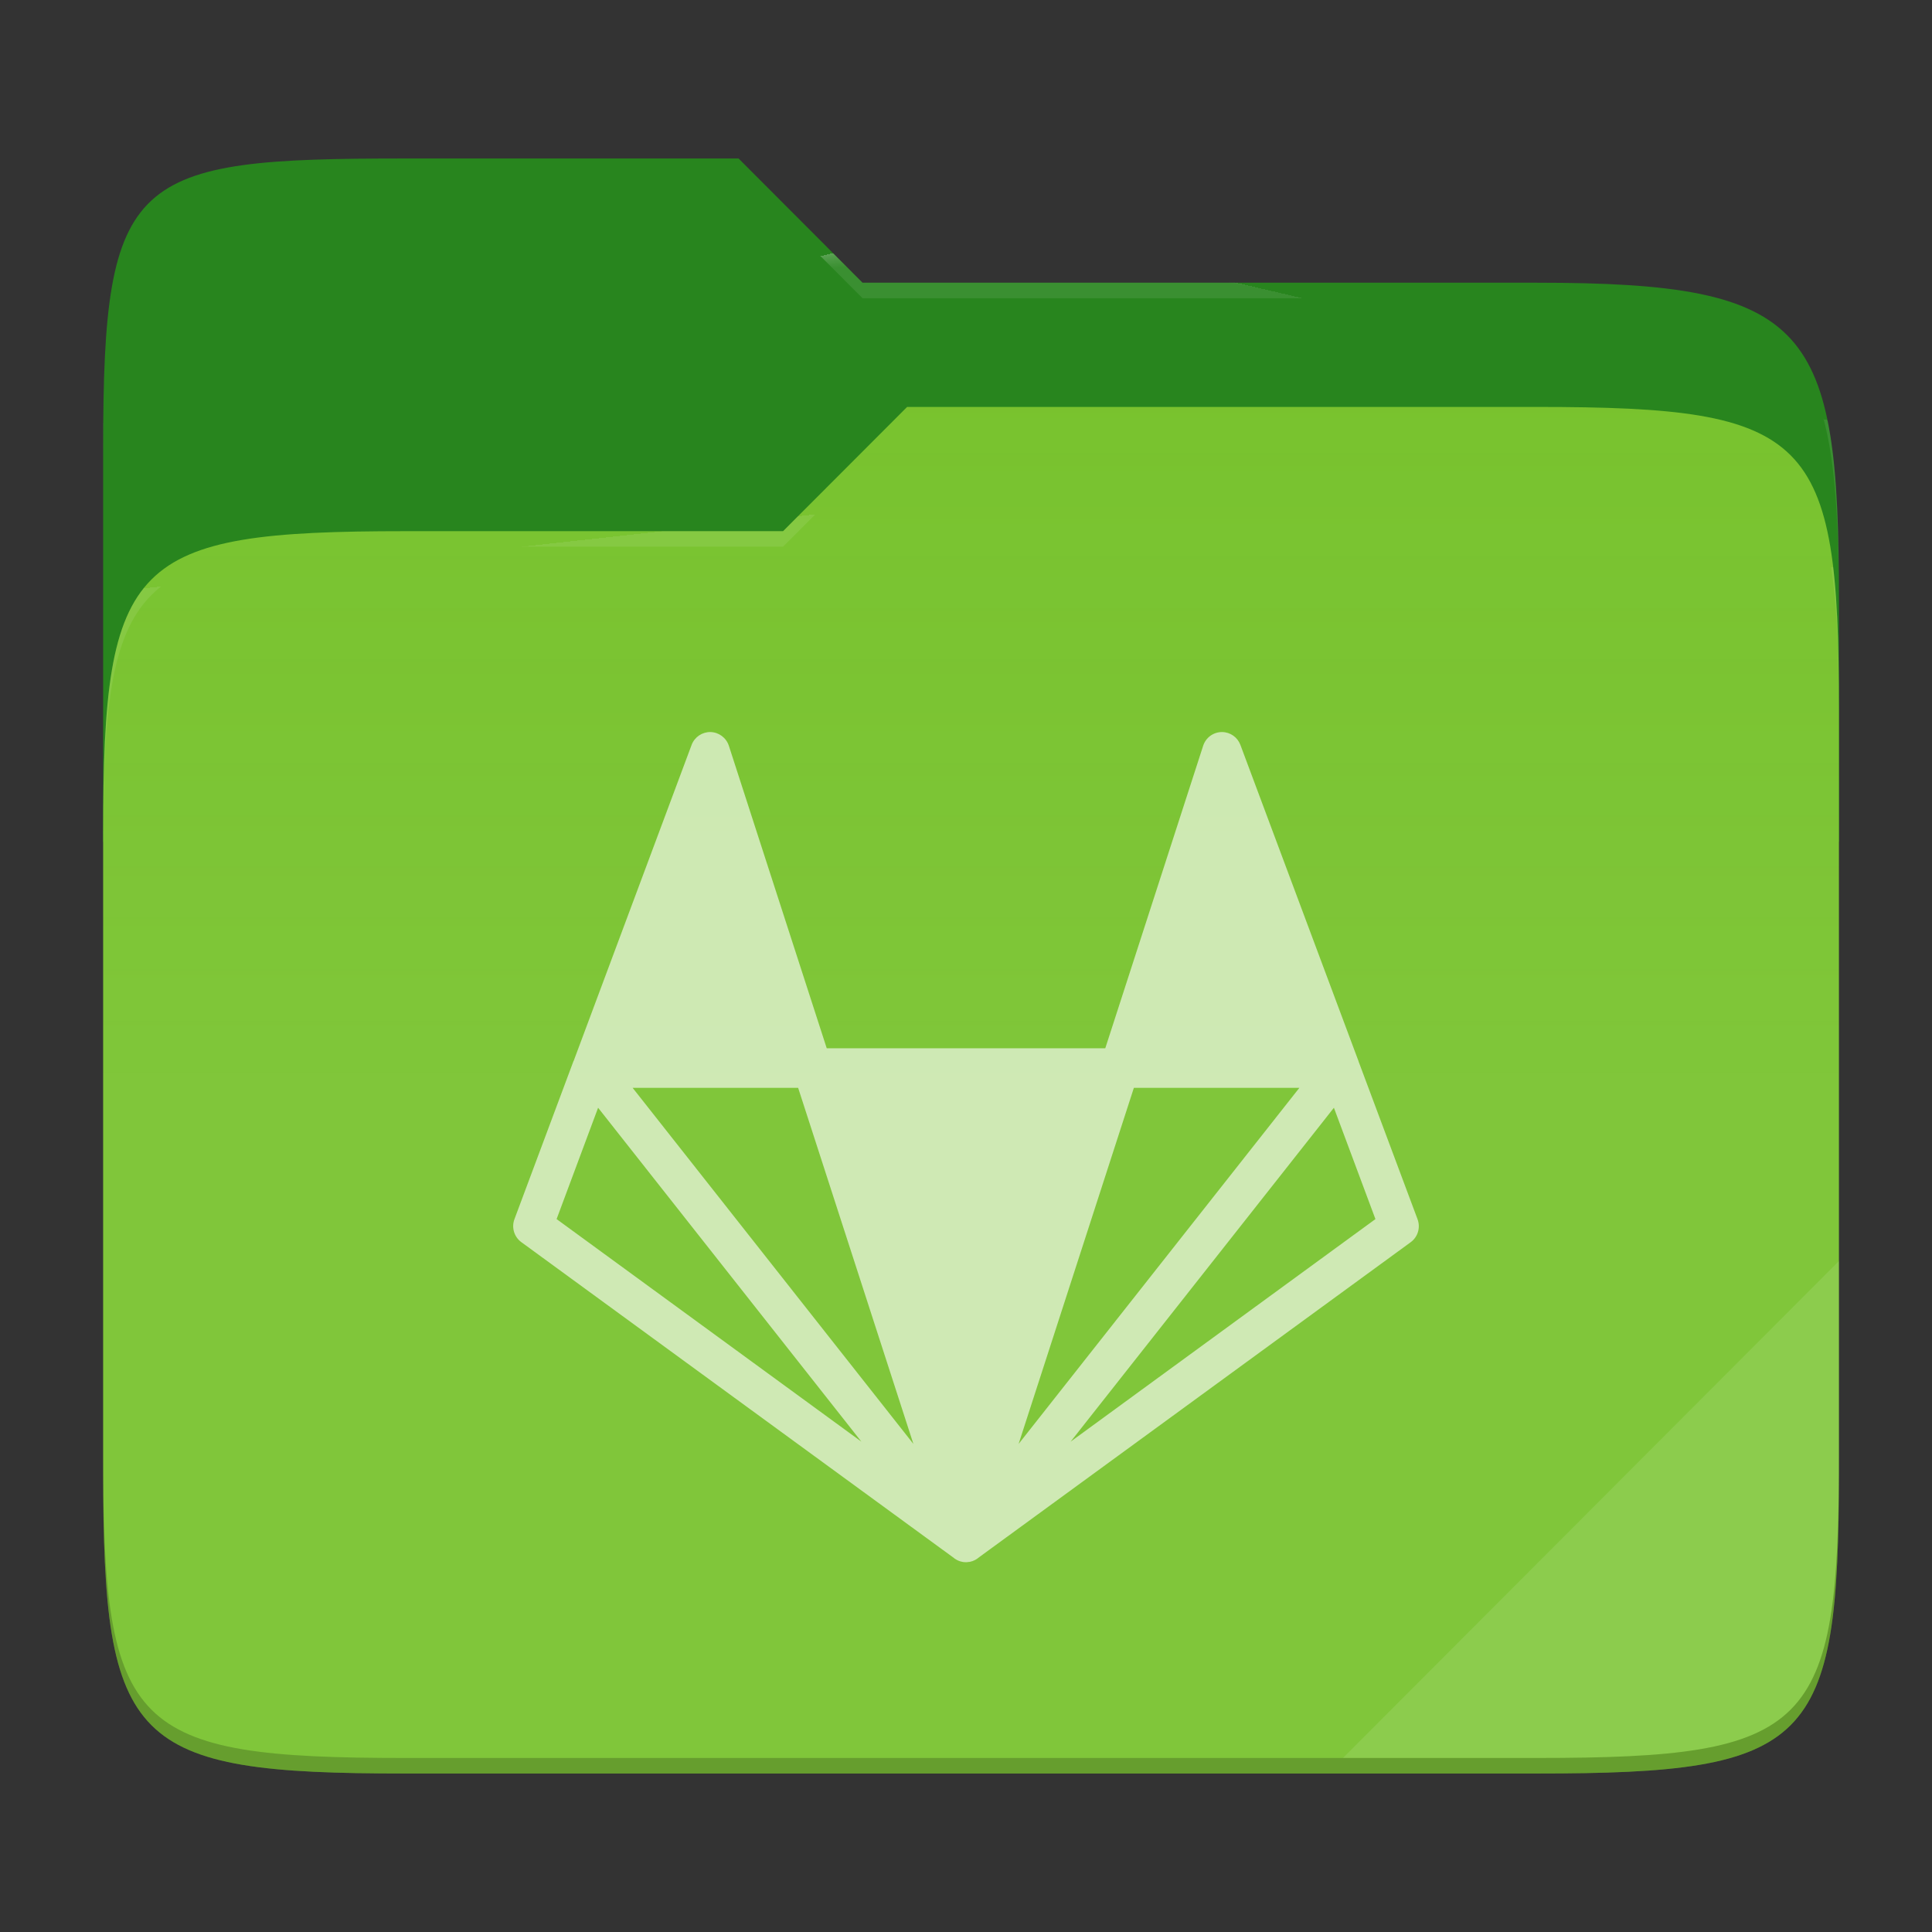 <?xml version="1.0" standalone="no"?><!-- Generator: Gravit.io -->
<svg xmlns="http://www.w3.org/2000/svg" 
  xmlns:xlink="http://www.w3.org/1999/xlink" style="isolation:isolate" viewBox="0 0 256 256" width="256" height="256">
  <rect x="0" y="0" width="256" height="256" fill="#333333" stroke="none"/>
  <g id="folder">
    <path d=" M 53.705 21 C 17.39 21 13.667 23.055 13.667 59.371 L 13.667 111.538 L 243.667 111.538 L 243.667 79.563 C 243.667 43.247 239.943 37.461 203.628 37.461 L 114.292 37.461 L 97.864 21 L 53.705 21 Z " id="orange" fill="#28851E"/>
    <path d=" M 53.705 70.384 C 17.388 70.384 13.667 74.114 13.667 110.429 L 13.667 194.953 C 13.667 231.269 17.388 235 53.705 235 L 203.628 235 C 239.945 235 243.667 231.269 243.667 194.953 L 243.667 93.969 C 243.667 57.653 239.945 53.922 203.628 53.922 L 120.197 53.922 L 103.759 70.384 L 53.705 70.384 Z " id="change-color-easy" fill="#76C22B"/>
    <linearGradient id="_lgradient_0" x1="0" y1="0.5" x2="2.83276944882399e-16" y2="-0.5" gradientTransform="matrix(230,0,0,181.078,13.667,53.922)" gradientUnits="userSpaceOnUse">
      <stop offset="0%" stop-opacity="0.07" style="stop-color:rgb(255,255,255)"/>
      <stop offset="67.282%" stop-opacity="0" style="stop-color:rgb(252,239,232)"/>
    </linearGradient>
    <path d=" M 53.705 70.384 C 17.388 70.384 13.667 74.114 13.667 110.429 L 13.667 194.953 C 13.667 231.269 17.388 235 53.705 235 L 203.628 235 C 239.945 235 243.667 231.269 243.667 194.953 L 243.667 93.969 C 243.667 57.653 239.945 53.922 203.628 53.922 L 120.197 53.922 L 103.759 70.384 L 53.705 70.384 Z " id="gradient white" fill="url(#_lgradient_0)"/>
    <g opacity="0.4">
      <radialGradient id="_rgradient_0" fx="0.5" fy="0.136" cx="0.5" cy="0.5" r="0.272" gradientTransform="matrix(230,0,0,60.62,13.667,21)" gradientUnits="userSpaceOnUse">
        <stop offset="0%" stop-opacity="1" style="stop-color:rgb(255,255,255)"/>
        <stop offset="100%" stop-opacity="0.204" style="stop-color:rgb(255,255,255)"/>
      </radialGradient>
      <path d=" M 53.705 21 C 17.39 21 13.667 23.055 13.667 59.371 L 13.667 61.43 C 13.667 25.114 17.39 23.057 53.705 23.057 L 97.864 23.057 L 114.292 39.518 L 203.628 39.518 C 239.943 39.518 243.667 45.304 243.667 81.62 L 243.667 79.563 C 243.667 43.247 239.943 37.461 203.628 37.461 L 114.292 37.461 L 97.864 21 L 53.705 21 Z " id="white" fill="url(#_rgradient_0)"/>
    </g>
    <g opacity="0.4">
      <radialGradient id="_rgradient_1" fx="0.482" fy="0.211" cx="0.5" cy="0.5" r="0.272" gradientTransform="matrix(230,0,0,58.565,13.667,53.922)" gradientUnits="userSpaceOnUse">
        <stop offset="0%" stop-opacity="1" style="stop-color:rgb(255,255,255)"/>
        <stop offset="100%" stop-opacity="0.204" style="stop-color:rgb(255,255,255)"/>
      </radialGradient>
      <path d=" M 120.197 53.922 L 103.759 70.384 L 53.705 70.384 C 17.39 70.384 13.667 74.112 13.667 110.427 L 13.667 112.487 C 13.667 76.171 17.39 72.441 53.705 72.441 L 103.759 72.441 L 120.197 55.981 L 203.628 55.981 C 239.943 55.981 243.667 59.708 243.667 96.024 L 243.667 93.967 C 243.667 57.651 239.943 53.922 203.628 53.922 L 120.197 53.922 Z " id="white" fill="url(#_rgradient_1)"/>
    </g>
    <g opacity="0.1">
      <path d=" M 243.667 167.096 L 177.952 232.941 L 203.628 232.941 C 239.943 232.941 243.667 229.214 243.667 192.898 L 243.667 167.096 Z " id="white" fill="rgb(255,255,255)"/>
    </g>
    <g opacity="0.2">
      <path d=" M 13.667 192.898 L 13.667 194.955 C 13.667 231.271 17.39 235 53.705 235 L 203.628 235 C 239.943 235 243.667 231.271 243.667 194.955 L 243.667 192.898 C 243.667 229.214 239.943 232.941 203.628 232.941 L 53.705 232.941 C 17.39 232.941 13.667 229.214 13.667 192.898 Z " id="dark" fill="rgb(0,0,0)"/>
    </g>
  </g>
  <g opacity="0.62">
    <path d=" M 161.944 97 C 160.801 96.988 159.783 97.72 159.427 98.81 L 146.454 138.905 L 109.547 138.905 L 96.575 98.81 C 96.227 97.754 95.256 97.03 94.149 97 C 93.041 96.979 92.039 97.658 91.644 98.698 L 76.011 140.584 C 76.001 140.584 76.001 140.594 75.99 140.602 L 68.164 161.554 C 67.754 162.659 68.13 163.903 69.082 164.593 L 126.451 206.479 L 126.462 206.5 C 126.472 206.5 126.472 206.5 126.472 206.51 L 126.576 206.57 C 126.615 206.591 126.644 206.623 126.686 206.641 C 126.696 206.641 126.696 206.652 126.707 206.652 C 126.707 206.652 126.717 206.662 126.728 206.662 C 126.738 206.673 126.748 206.683 126.767 206.683 L 126.808 206.715 C 126.861 206.733 126.921 206.767 126.981 206.785 L 126.981 206.796 L 127.155 206.856 C 127.166 206.856 127.166 206.856 127.176 206.866 C 127.221 206.878 127.264 206.892 127.307 206.908 C 127.328 206.908 127.348 206.919 127.38 206.919 C 127.38 206.929 127.38 206.929 127.38 206.919 C 127.432 206.94 127.482 206.948 127.531 206.958 L 127.735 206.99 C 127.839 206.99 127.948 207 128.053 207 C 128.155 206.99 128.246 206.99 128.337 206.969 C 128.379 206.969 128.408 206.969 128.449 206.958 L 128.47 206.958 C 128.491 206.948 128.499 206.948 128.522 206.948 C 128.53 206.948 128.541 206.94 128.561 206.94 C 128.582 206.929 128.614 206.929 128.632 206.919 C 128.667 206.91 128.702 206.899 128.736 206.887 C 128.755 206.887 128.765 206.887 128.775 206.877 L 128.807 206.877 C 128.898 206.847 128.987 206.81 129.073 206.764 C 129.081 206.764 129.081 206.764 129.091 206.754 C 129.101 206.754 129.112 206.754 129.122 206.743 L 129.182 206.715 C 129.238 206.685 129.293 206.654 129.347 206.62 C 129.365 206.612 129.375 206.602 129.386 206.591 C 129.396 206.591 129.407 206.581 129.417 206.581 C 129.459 206.55 129.498 206.529 129.54 206.5 L 129.561 206.468 L 186.929 164.595 C 187.876 163.899 188.244 162.66 187.834 161.557 L 180.029 140.676 C 180.018 140.653 180.01 140.628 180.009 140.602 L 164.357 98.698 C 163.978 97.688 163.021 97.014 161.946 97 L 161.944 97 Z  M 83.826 144.143 L 105.757 144.143 L 121.03 191.328 L 83.826 144.143 Z  M 150.244 144.143 L 172.175 144.143 L 134.971 191.328 L 150.244 144.143 Z  M 79.251 146.783 L 114.141 191.029 L 73.752 161.536 L 79.251 146.783 Z  M 176.75 146.783 L 182.252 161.536 L 141.86 191.029 L 176.75 146.783 Z " id="gitlab" fill="#FFFFFF"/>
  </g>
</svg>